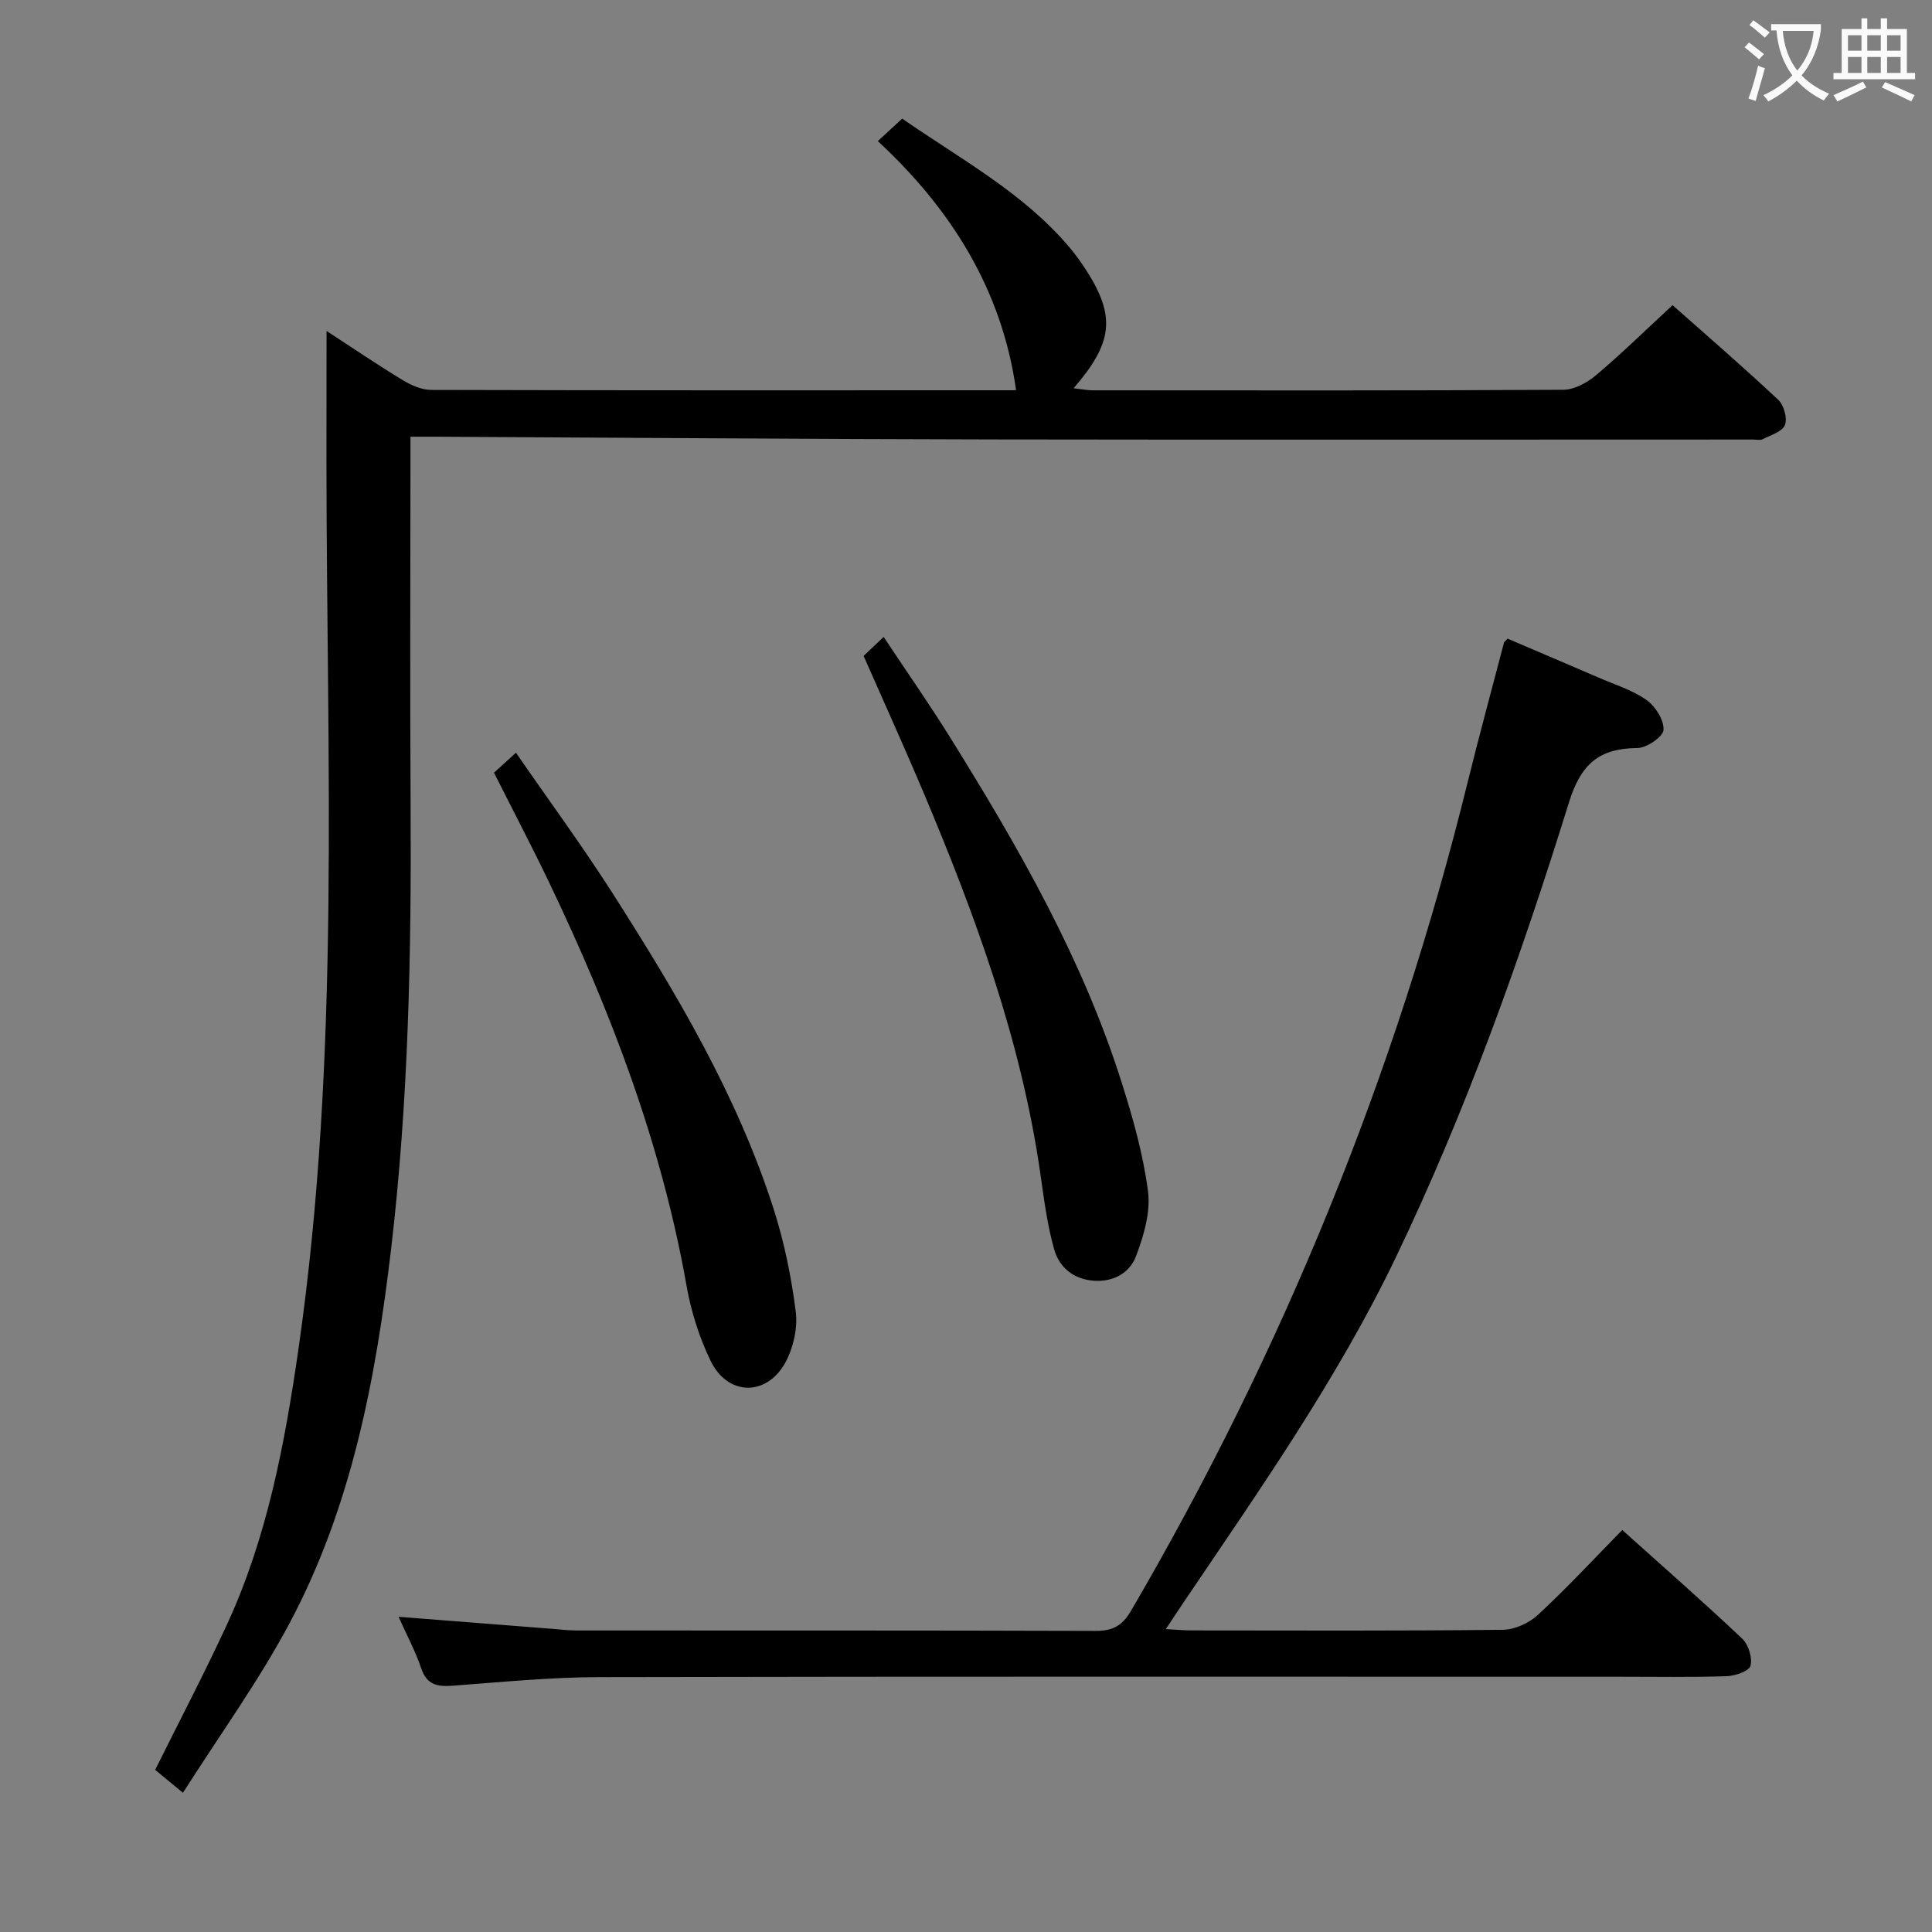 <svg enable-background="new 0 0 400 400" viewBox="0 0 400 400" xmlns="http://www.w3.org/2000/svg"><rect x="0" y="0" width="400" height="400" fill="#808080" stroke="none"/><g fill="#010000"><path d="m67.61 68.52c5.27 3.43 10.45 6.95 15.78 10.19 1.75 1.06 3.93 2.02 5.92 2.02 40.16.11 80.32.08 120.47.07.49 0 .98-.11.58-.06-2.89-20.55-13.26-37.3-28.62-51.53 2.02-1.86 3.44-3.17 5.05-4.65 12.09 8.39 24.94 15.26 34.49 26.48 1.29 1.52 2.47 3.14 3.55 4.81 6.17 9.59 5.67 15.03-2.55 24.53 1.52.17 2.71.42 3.9.43 32.49.02 64.99.08 97.48-.11 2.28-.01 4.93-1.46 6.76-3 5.33-4.5 10.32-9.39 15.87-14.52 6.85 6.07 14.49 12.68 21.86 19.58 1.18 1.1 1.95 3.85 1.4 5.23-.55 1.39-2.95 2.1-4.62 2.95-.53.27-1.31.06-1.98.06-52.49 0-104.98.07-157.47-.02-38.3-.07-76.61-.37-114.91-.56-1.64-.01-3.28 0-5.59 0v5.7c0 23.5-.11 46.99.03 70.48.18 30.8-.44 61.58-4.06 92.19-3.17 26.8-8.19 53.28-21.05 77.37-6.38 11.95-14.4 23.02-22.02 35.02-2.58-2.13-4.2-3.47-5.75-4.75 5.02-10.13 10.18-19.96 14.83-30.02 8.38-18.13 12.02-37.59 14.84-57.16 8.77-60.93 5.81-122.25 5.79-183.47.02-8.93.02-17.85.02-27.26z"/><path d="m82.52 334.74c11 .86 21.39 1.68 31.79 2.49 1.65.13 3.31.34 4.97.34 35.82.02 71.64-.03 107.46.09 3.55.01 5.56-.96 7.45-4.2 31.45-53.86 54.76-111.01 69.69-171.57 2.38-9.65 4.99-19.23 7.51-28.85.04-.14.22-.24.75-.81 6.15 2.63 12.52 5.33 18.86 8.07 3.35 1.45 6.97 2.56 9.9 4.63 1.84 1.3 3.64 4.16 3.51 6.19-.09 1.42-3.47 3.73-5.39 3.75-7.96.07-11.71 3.28-14.2 11.31-9.96 32.04-21.22 63.67-35.75 93.98-12.19 25.44-28.4 48.45-44.12 71.74-1.01 1.5-2 3.01-3.58 5.39 2.26.12 3.78.27 5.3.27 21.49.02 42.99.11 64.48-.13 2.47-.03 5.44-1.39 7.28-3.1 5.95-5.52 11.49-11.49 17.44-17.56 8.64 7.76 16.88 14.98 24.83 22.49 1.3 1.23 2.15 3.96 1.72 5.62-.28 1.1-3.18 2.1-4.94 2.16-7.32.24-14.66.11-21.99.11-70.48 0-140.95-.07-211.43.08-10.11.02-20.23 1.03-30.33 1.78-3.16.23-5.35-.14-6.52-3.6-1.19-3.52-2.99-6.87-4.69-10.67z"/><path d="m178.8 135.8c1.22-1.16 2.41-2.28 4.15-3.93 4.68 7.06 9.42 13.83 13.78 20.83 14.09 22.63 27.35 45.71 35.46 71.3 2.35 7.4 4.5 14.99 5.49 22.65.56 4.31-.87 9.16-2.46 13.38-1.33 3.53-4.71 5.47-8.91 5.12-4.17-.35-7.02-2.84-8.05-6.47-1.44-5.08-2.11-10.39-2.86-15.64-3.94-27.53-13.42-53.37-24.13-78.81-4-9.47-8.25-18.84-12.47-28.43z"/><path d="m102.28 159.98c1.43-1.31 2.63-2.4 4.54-4.14 6.89 9.98 13.85 19.45 20.16 29.33 13.14 20.6 25.63 41.6 33.16 65.04 2.22 6.9 3.69 14.13 4.61 21.32.43 3.37-.47 7.42-2.09 10.45-3.86 7.2-12 7.09-15.54-.24-2.35-4.86-4.04-10.22-4.98-15.55-5.18-29.34-15.68-56.82-28.47-83.54-3.58-7.46-7.43-14.8-11.39-22.67z"/></g><path d="m362.1 8.8c1.1.8 2.1 1.6 3.1 2.4l-1 1.1c-1.3-1.1-2.3-2-3-2.5zm1.9 4.8c.5.2.9.4 1.4.5-.6 2.3-1.3 4.5-1.9 6.8l-1.5-.5c.8-2.1 1.4-4.3 2-6.8zm-1-9.4c1.3.9 2.4 1.8 3.4 2.5l-1 1.1c-1.4-1.2-2.4-2.1-3.2-2.6zm3.7 2.2v-1.4h10.3v1.2c-.5 3.6-1.8 6.8-4 9.4 1.5 1.6 3.4 2.8 5.7 3.8-.3.4-.7.8-1.1 1.4-2.3-1.1-4.1-2.5-5.6-4.1-1.6 1.6-3.6 3.1-5.9 4.3-.3-.5-.7-.9-1-1.3 2.4-1.1 4.4-2.5 6-4.1-1.9-2.5-3-5.6-3.3-9.3h-1.1zm8.8 0h-6.4c.3 3.3 1.3 6 3 8.2 2-2.3 3.1-5.1 3.4-8.2z" fill="#fbfafa"/><path d="m385.3 3.8h1.3v2.2h2.8v-2.2h1.3v2.2h4.1v9.1h1.7v1.3h-16.9v-1.3h1.7v-9.1h4.1v-2.2zm.4 13.1.7 1.2c-1.8.9-3.8 1.9-6 2.9-.2-.4-.5-.8-.8-1.3 2.3-1 4.3-1.9 6.1-2.8zm-3.1-6.4h2.8v-3.2h-2.8zm0 4.6h2.8v-3.3h-2.8zm4-4.6h2.8v-3.2h-2.8zm0 4.6h2.8v-3.3h-2.8zm3.7 1.9c2.1.9 4.1 1.8 6.1 2.7l-.7 1.3c-2.2-1.1-4.2-2-6.1-2.9zm3.2-9.7h-2.8v3.2h2.8zm-2.8 7.8h2.8v-3.3h-2.8z" fill="#fbfafa"/></svg>